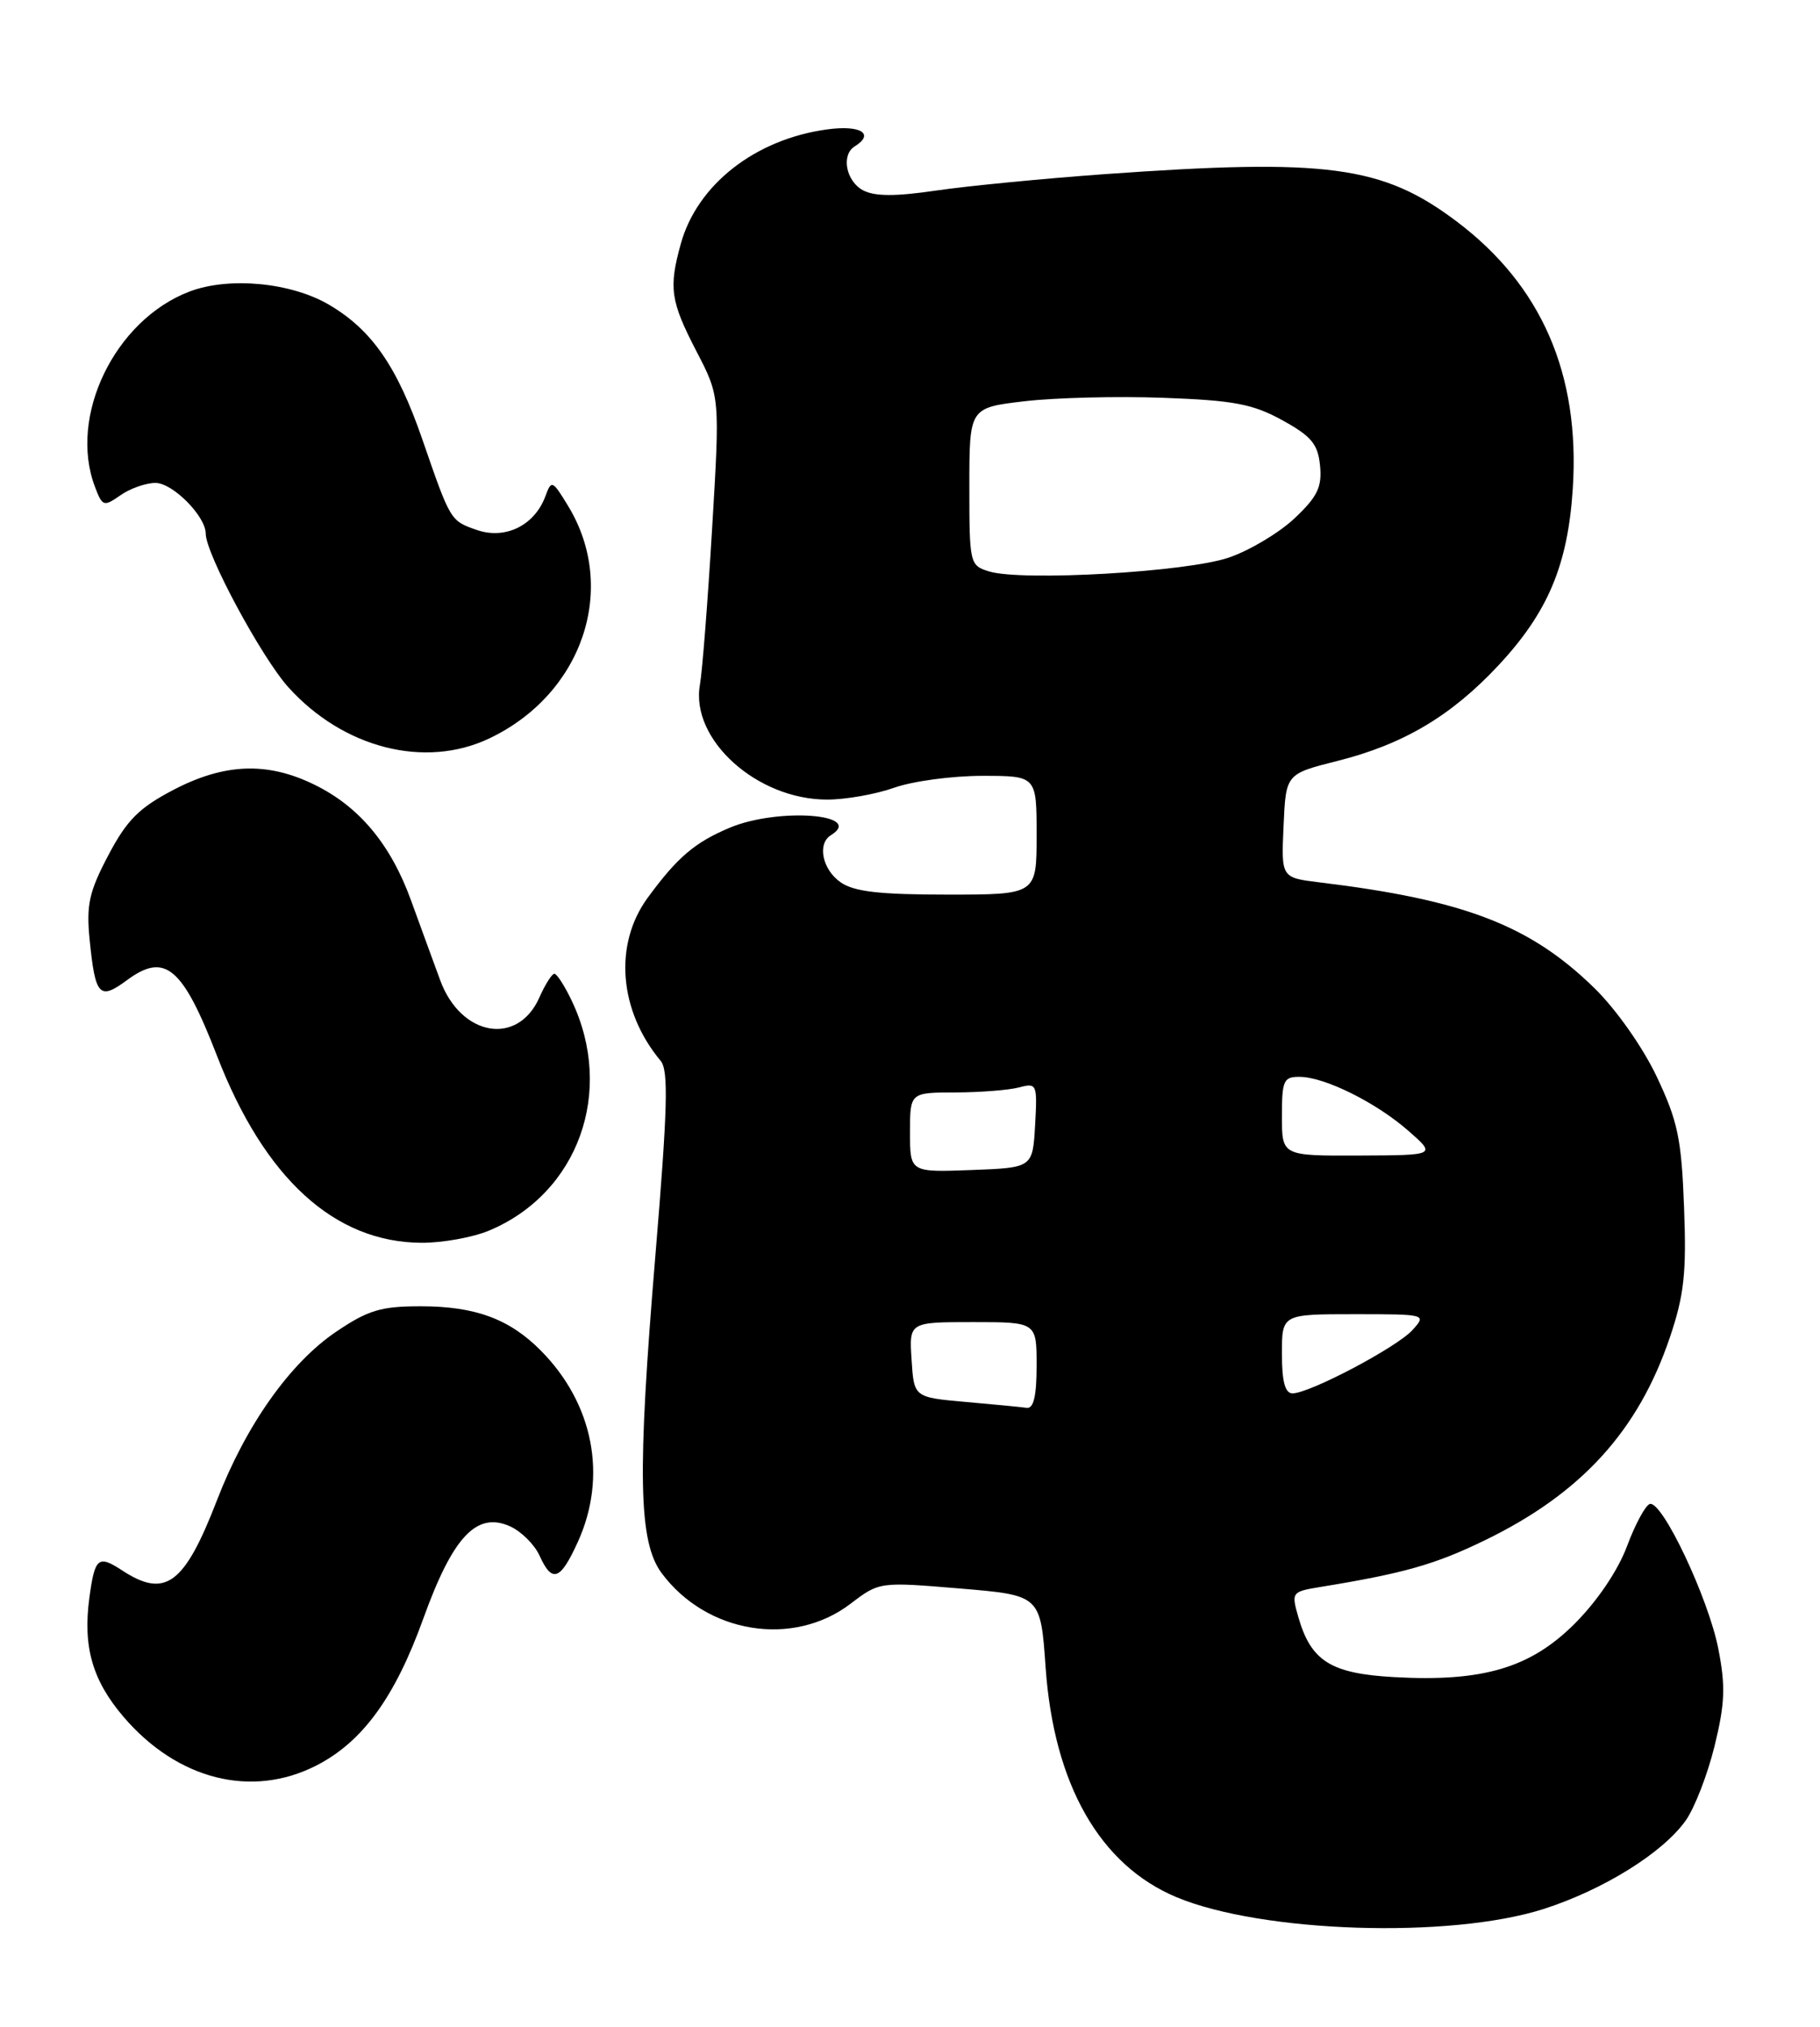 <?xml version="1.0" encoding="UTF-8" standalone="no"?>
<!DOCTYPE svg PUBLIC "-//W3C//DTD SVG 1.1//EN" "http://www.w3.org/Graphics/SVG/1.1/DTD/svg11.dtd" >
<svg xmlns="http://www.w3.org/2000/svg" xmlns:xlink="http://www.w3.org/1999/xlink" version="1.1" viewBox="0 0 230 256">
 <g >
 <path fill="currentColor"
d=" M 195.04 241.14 C 202.60 238.72 210.11 234.06 213.02 229.97 C 214.14 228.40 215.78 224.18 216.67 220.57 C 217.99 215.19 218.08 213.00 217.15 208.26 C 215.90 201.88 210.07 189.55 208.50 189.97 C 207.95 190.12 206.65 192.52 205.61 195.31 C 204.47 198.37 201.85 202.24 199.01 205.08 C 193.41 210.69 187.37 212.47 176.16 211.84 C 168.16 211.39 165.67 209.82 164.07 204.24 C 163.18 201.13 163.24 201.05 166.83 200.46 C 177.43 198.73 181.34 197.62 187.62 194.57 C 199.82 188.66 207.04 180.74 211.03 168.92 C 212.83 163.60 213.14 160.79 212.82 152.50 C 212.50 143.86 212.03 141.62 209.37 136.00 C 207.60 132.27 204.24 127.50 201.49 124.81 C 193.35 116.86 185.04 113.67 166.71 111.45 C 161.91 110.86 161.91 110.86 162.21 104.31 C 162.50 97.76 162.50 97.76 169.00 96.12 C 177.33 94.03 183.37 90.45 189.32 84.09 C 195.62 77.36 198.14 71.37 198.76 61.69 C 199.69 47.24 194.80 36.02 184.04 27.94 C 174.70 20.92 167.72 19.99 139.56 22.00 C 131.83 22.56 122.26 23.49 118.30 24.07 C 113.13 24.83 110.53 24.82 109.05 24.03 C 106.91 22.88 106.28 19.57 108.00 18.50 C 110.60 16.89 108.76 15.76 104.50 16.35 C 95.44 17.59 88.12 23.31 86.04 30.78 C 84.49 36.37 84.73 38.03 87.99 44.33 C 90.99 50.10 90.99 50.10 89.99 66.80 C 89.44 75.98 88.75 84.85 88.45 86.50 C 87.23 93.41 95.65 101.00 104.53 101.00 C 106.85 101.00 110.66 100.33 113.00 99.50 C 115.34 98.67 120.34 98.00 124.13 98.00 C 131.00 98.00 131.00 98.00 131.00 105.50 C 131.00 113.00 131.00 113.00 119.72 113.00 C 111.13 113.00 107.92 112.63 106.22 111.44 C 103.92 109.83 103.25 106.58 105.00 105.50 C 109.34 102.82 98.35 101.99 92.25 104.54 C 87.81 106.40 85.61 108.27 81.85 113.40 C 77.54 119.29 78.21 127.67 83.49 134.00 C 84.50 135.21 84.37 140.01 82.83 158.50 C 80.52 186.20 80.68 194.75 83.61 198.70 C 89.29 206.35 100.22 208.12 107.49 202.57 C 111.13 199.80 111.15 199.80 121.32 200.65 C 131.50 201.50 131.50 201.50 132.14 210.64 C 133.18 225.40 138.99 235.59 148.68 239.64 C 159.46 244.14 183.22 244.91 195.04 241.14 Z  M 39.97 223.01 C 45.80 220.04 49.90 214.41 53.48 204.49 C 57.23 194.08 60.24 190.88 64.49 192.81 C 65.88 193.45 67.55 195.10 68.18 196.49 C 69.78 200.01 70.81 199.64 73.03 194.75 C 76.78 186.49 75.00 177.31 68.35 170.60 C 64.38 166.59 60.05 165.00 53.15 165.00 C 48.12 165.00 46.50 165.49 42.43 168.25 C 36.63 172.18 31.06 180.06 27.42 189.50 C 23.30 200.16 20.89 201.94 15.43 198.36 C 12.40 196.38 11.98 196.73 11.29 201.85 C 10.46 208.03 11.69 212.28 15.62 216.87 C 22.42 224.81 31.81 227.18 39.97 223.01 Z  M 61.78 155.45 C 73.08 150.74 77.72 137.87 72.25 126.40 C 71.36 124.53 70.37 123.00 70.06 123.00 C 69.75 123.00 68.89 124.35 68.16 126.00 C 65.43 132.17 58.24 130.92 55.63 123.82 C 54.76 121.44 53.08 116.88 51.92 113.67 C 49.34 106.59 45.34 101.82 39.64 99.07 C 33.73 96.20 28.33 96.42 21.90 99.78 C 17.56 102.05 16.03 103.59 13.69 108.03 C 11.25 112.66 10.89 114.30 11.33 118.72 C 12.04 125.81 12.56 126.38 16.03 123.82 C 20.85 120.25 23.06 122.10 27.43 133.38 C 33.42 148.85 42.27 156.93 53.28 156.98 C 55.91 156.99 59.74 156.30 61.78 155.45 Z  M 61.82 93.28 C 73.61 87.69 78.15 74.35 71.80 63.92 C 69.81 60.65 69.69 60.59 68.92 62.69 C 67.55 66.38 63.85 68.19 60.25 66.94 C 56.91 65.77 56.94 65.83 53.38 55.52 C 50.18 46.26 46.98 41.66 41.56 38.48 C 36.75 35.67 28.93 34.93 23.94 36.83 C 14.51 40.42 8.61 52.59 12.00 61.49 C 12.94 63.98 13.11 64.03 15.22 62.56 C 16.44 61.70 18.44 61.00 19.65 61.00 C 21.83 61.00 26.00 65.21 26.00 67.41 C 26.00 69.96 33.06 83.06 36.45 86.82 C 43.40 94.51 53.70 97.13 61.82 93.28 Z  M 122.00 177.08 C 115.50 176.50 115.50 176.50 115.20 171.75 C 114.89 167.00 114.89 167.00 122.95 167.00 C 131.00 167.00 131.00 167.00 131.00 172.50 C 131.00 176.33 130.62 177.95 129.75 177.83 C 129.06 177.73 125.58 177.39 122.00 177.08 Z  M 162.00 171.00 C 162.00 166.00 162.00 166.00 171.15 166.00 C 180.24 166.00 180.30 166.01 178.50 168.00 C 176.53 170.18 165.50 176.00 163.34 176.00 C 162.40 176.00 162.00 174.51 162.00 171.00 Z  M 115.00 143.04 C 115.00 138.00 115.00 138.00 120.75 137.99 C 123.91 137.98 127.54 137.69 128.81 137.35 C 131.03 136.76 131.10 136.93 130.81 142.12 C 130.50 147.50 130.50 147.50 122.75 147.79 C 115.00 148.08 115.00 148.08 115.00 143.04 Z  M 162.00 141.00 C 162.00 136.47 162.21 136.00 164.25 136.02 C 167.44 136.05 173.90 139.26 178.00 142.85 C 181.50 145.92 181.50 145.92 171.75 145.96 C 162.00 146.00 162.00 146.00 162.00 141.00 Z  M 125.00 72.18 C 122.55 71.43 122.50 71.20 122.50 61.45 C 122.50 51.50 122.50 51.50 129.50 50.68 C 133.35 50.23 141.25 50.03 147.05 50.25 C 155.92 50.57 158.32 51.03 162.05 53.08 C 165.74 55.11 166.55 56.09 166.82 58.83 C 167.08 61.53 166.49 62.74 163.61 65.46 C 161.67 67.29 157.93 69.53 155.29 70.43 C 150.02 72.25 129.16 73.45 125.00 72.18 Z "/>
</g>
</svg>